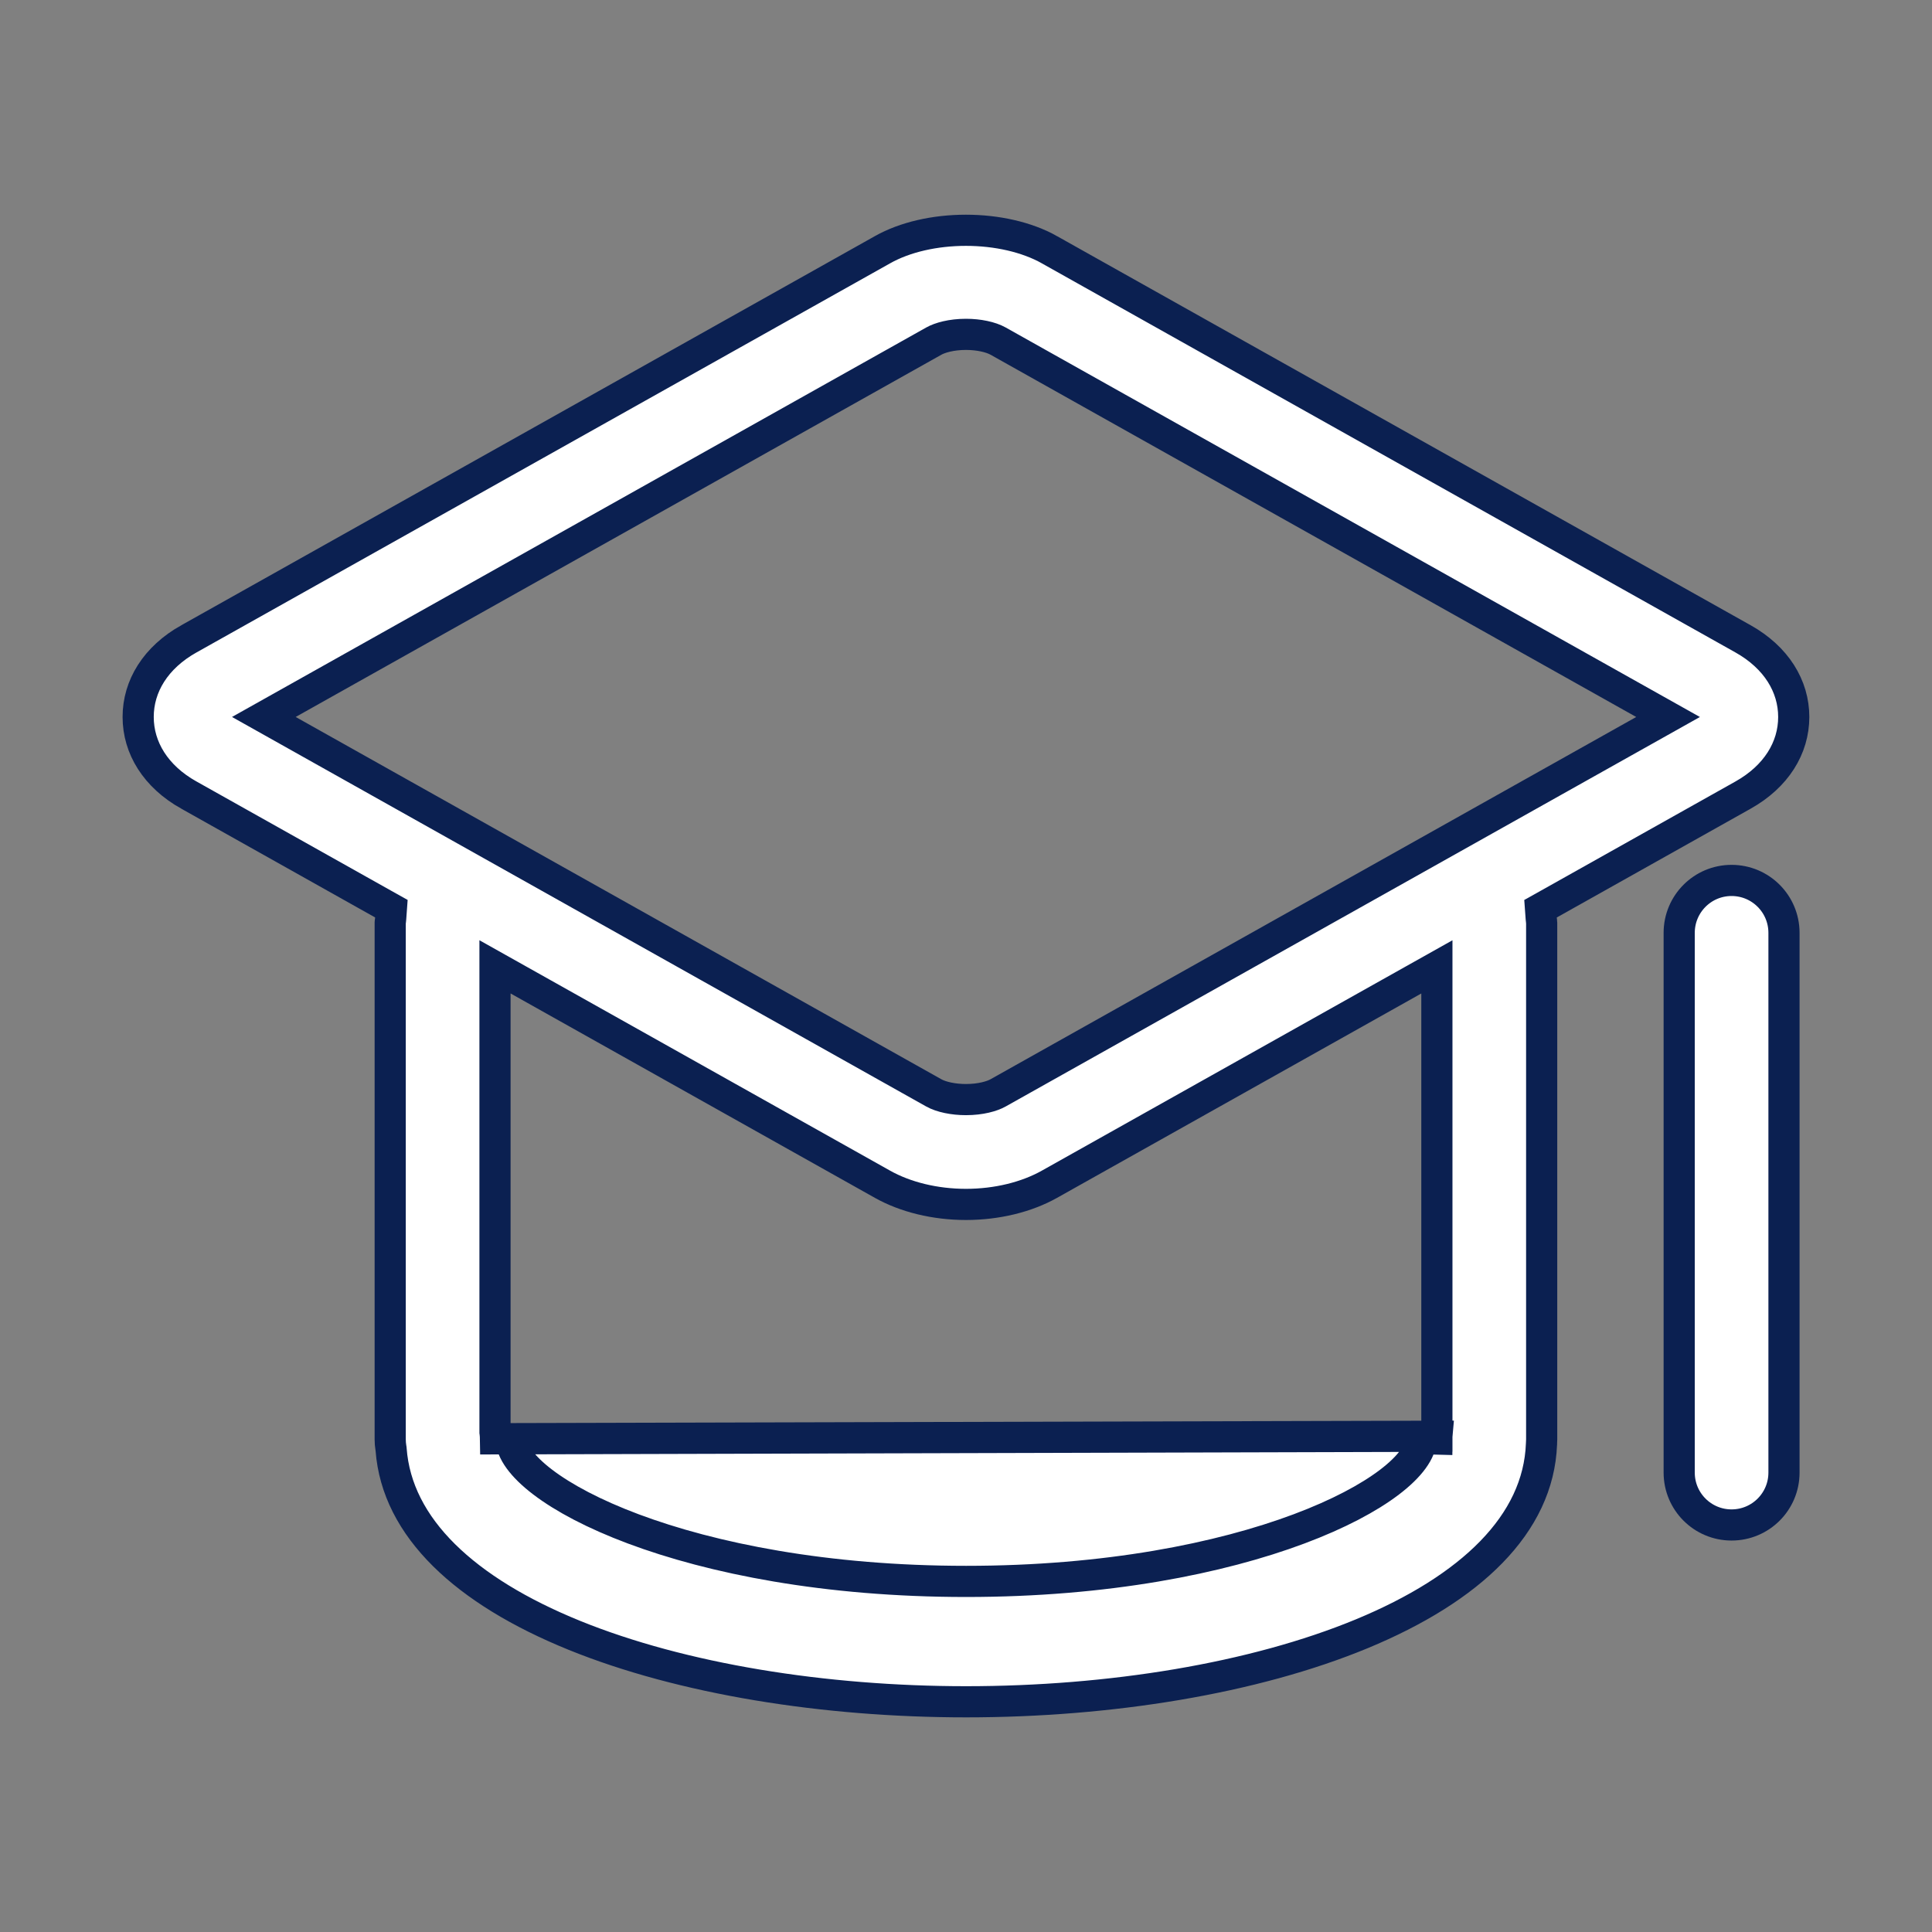 <svg width="62" height="62" viewBox="0 0 62 62" fill="none" xmlns="http://www.w3.org/2000/svg">
<rect x="0" y="0" width="62" height="62" fill="#808080" stroke="none"/>
<path d="M46.111 46.091L46.11 46.103C46.109 46.125 46.109 46.147 46.108 46.177C46.108 46.177 46.108 46.177 46.108 46.178L46.108 46.181L45.608 46.168C45.591 47.783 40.034 50.749 31.005 50.749C21.976 50.749 16.418 47.783 16.401 46.168L46.111 46.091ZM46.111 46.091V46.079L46.111 31.882L46.111 31.028L45.366 31.446L33.676 38.005L33.676 38.005C32.945 38.415 31.994 38.651 30.999 38.651C30.004 38.651 29.053 38.415 28.322 38.005L28.322 38.005L16.63 31.445L15.885 31.027V31.881V45.931V45.96L15.889 45.989C15.896 46.051 15.9 46.112 15.901 46.174L46.111 46.091ZM55.935 25.516L55.935 25.516L49.714 29.007L49.437 29.162L49.46 29.479C49.462 29.505 49.464 29.528 49.467 29.546L49.472 29.588C49.474 29.598 49.474 29.603 49.474 29.605V46.191C49.474 46.237 49.473 46.281 49.469 46.324L49.469 46.333L49.468 46.343C49.37 48.908 47.205 50.979 43.7 52.43C40.226 53.867 35.61 54.612 31.005 54.612C26.451 54.612 21.886 53.883 18.425 52.477C14.932 51.057 12.737 49.027 12.551 46.514L12.549 46.491L12.545 46.468C12.53 46.378 12.522 46.286 12.522 46.191V29.605C12.522 29.603 12.523 29.597 12.524 29.587L12.53 29.545C12.532 29.527 12.535 29.505 12.537 29.479L12.56 29.161L12.283 29.006L6.062 25.515L6.061 25.515C4.996 24.919 4.434 23.999 4.434 23.009C4.433 22.019 4.995 21.099 6.062 20.501L6.063 20.501L28.322 8.013L28.322 8.013C29.044 7.606 30.008 7.39 30.997 7.39C31.986 7.39 32.951 7.606 33.677 8.013L33.677 8.014L55.936 20.501C57.003 21.1 57.564 22.02 57.563 23.01C57.563 23.999 57.001 24.919 55.935 25.516ZM32.03 10.946L32.03 10.946C31.794 10.814 31.405 10.73 30.999 10.73C30.527 10.73 30.16 10.838 29.968 10.946C29.968 10.946 29.968 10.946 29.968 10.946L9.244 22.572L8.467 23.008L9.244 23.444L29.967 35.072L29.967 35.072C30.203 35.204 30.592 35.287 30.999 35.287C31.472 35.287 31.839 35.179 32.029 35.072L32.029 35.072L52.753 23.445L53.53 23.009L52.753 22.573L32.03 10.946Z" fill="white" stroke="#0B2051"/>
<path d="M53.887 29.936C53.887 29.007 54.639 28.254 55.568 28.254C56.498 28.254 57.25 29.007 57.25 29.936V47.257C57.25 48.186 56.498 48.938 55.568 48.938C54.639 48.938 53.887 48.186 53.887 47.257V29.936Z" fill="white" stroke="#0B2051"/>
</svg>

